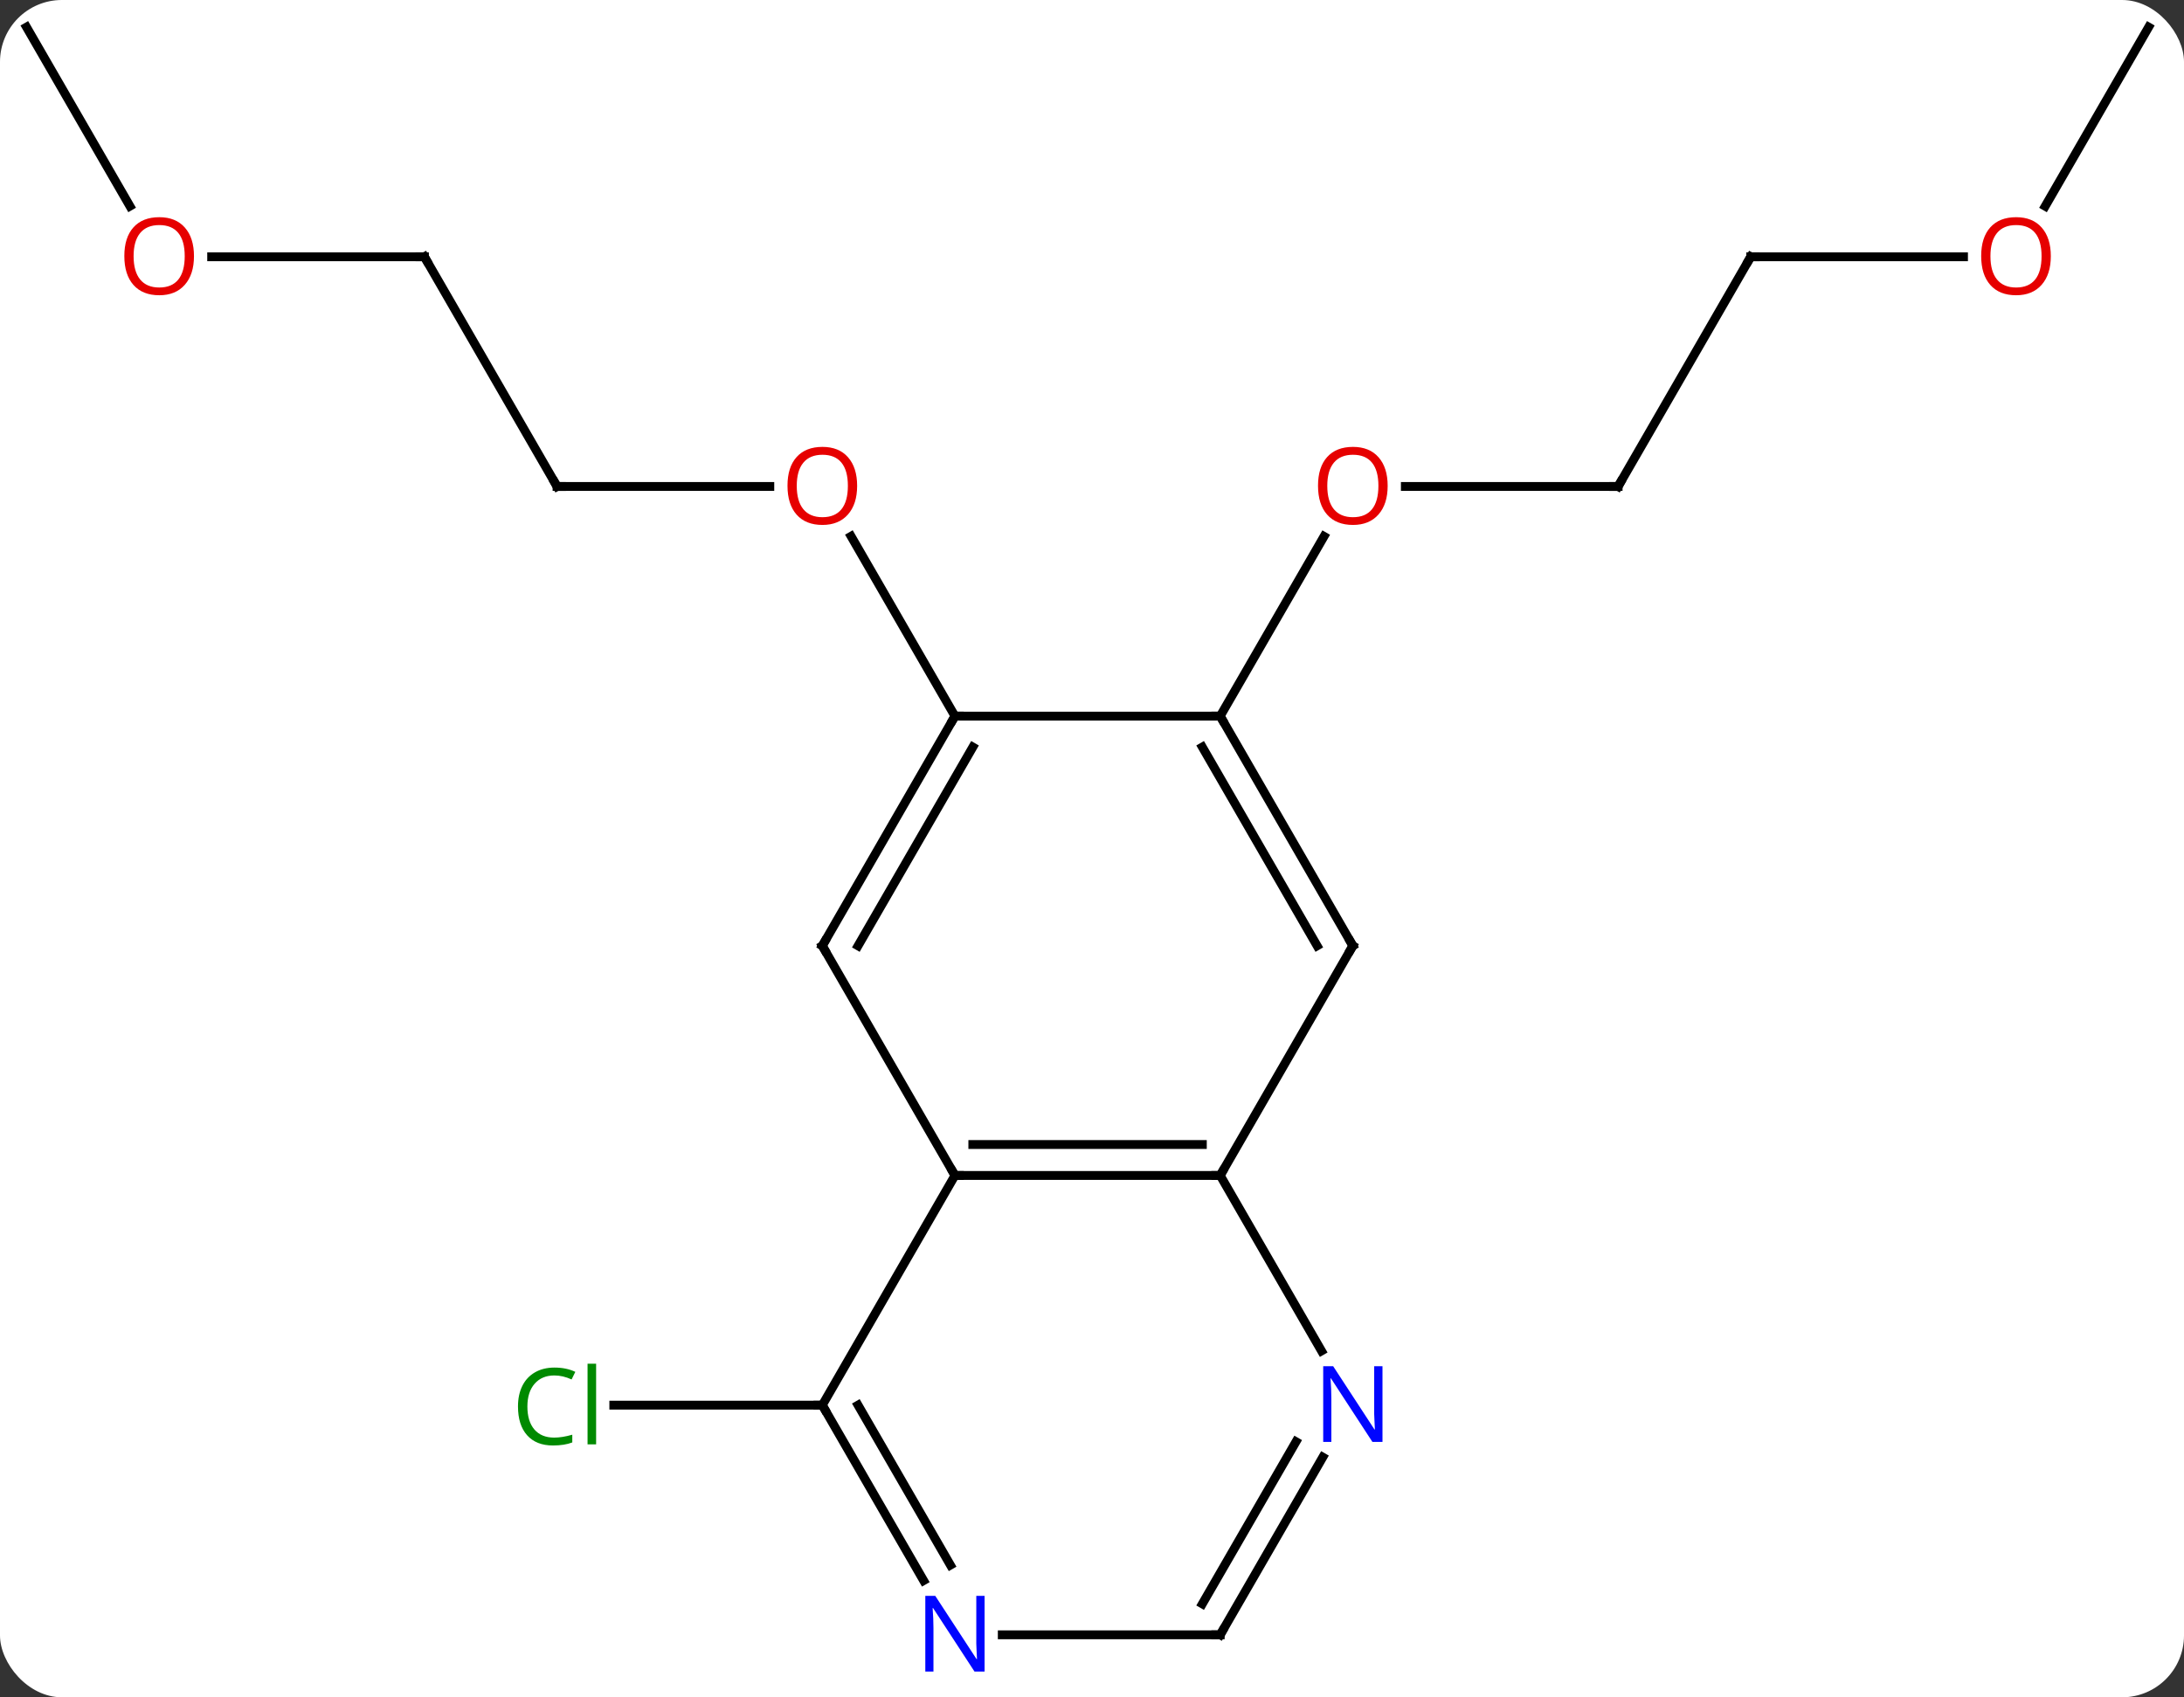 <svg width="247" viewBox="0 0 247 192" style="fill-opacity:1; color-rendering:auto; color-interpolation:auto; text-rendering:auto; stroke:black; stroke-linecap:square; stroke-miterlimit:10; shape-rendering:auto; stroke-opacity:1; fill:black; stroke-dasharray:none; font-weight:normal; stroke-width:1; font-family:'Open Sans'; font-style:normal; stroke-linejoin:miter; font-size:12; stroke-dashoffset:0; image-rendering:auto;" height="192" class="cas-substance-image" xmlns:xlink="http://www.w3.org/1999/xlink" xmlns="http://www.w3.org/2000/svg"><rect x="0" y="0" width="247" height="192" fill="#333333" stroke="none"/><svg class="cas-substance-single-component"><rect y="0" x="0" width="247" stroke="none" ry="7" rx="7" height="192" fill="white" class="cas-substance-group"/><svg y="0" x="0" width="247" viewBox="0 0 247 192" style="fill:black;" height="192" class="cas-substance-single-component-image"><svg><g><g transform="translate(123,94)" style="text-rendering:geometricPrecision; color-rendering:optimizeQuality; color-interpolation:linearRGB; stroke-linecap:butt; image-rendering:optimizeQuality;"><line y2="64.953" y1="64.953" x2="-30" x1="-53.582" style="fill:none;"/><line y2="-38.97" y1="-38.97" x2="-60" x1="-35.938" style="fill:none;"/><line y2="-12.99" y1="-33.334" x2="-15" x1="-26.746" style="fill:none;"/><line y2="-64.953" y1="-38.97" x2="-75" x1="-60" style="fill:none;"/><line y2="-64.953" y1="-64.953" x2="-99.062" x1="-75" style="fill:none;"/><line y2="-90.933" y1="-70.681" x2="-120" x1="-108.307" style="fill:none;"/><line y2="-38.97" y1="-38.97" x2="60" x1="35.938" style="fill:none;"/><line y2="-12.99" y1="-33.322" x2="15" x1="26.739" style="fill:none;"/><line y2="-64.953" y1="-38.97" x2="75" x1="60" style="fill:none;"/><line y2="-64.953" y1="-64.953" x2="99.062" x1="75" style="fill:none;"/><line y2="-90.933" y1="-70.675" x2="120" x1="108.303" style="fill:none;"/><line y2="38.97" y1="38.97" x2="15" x1="-15" style="fill:none;"/><line y2="35.47" y1="35.47" x2="12.979" x1="-12.979" style="fill:none;"/><line y2="12.99" y1="38.97" x2="-30" x1="-15" style="fill:none;"/><line y2="64.953" y1="38.97" x2="-30" x1="-15" style="fill:none;"/><line y2="12.99" y1="38.97" x2="30" x1="15" style="fill:none;"/><line y2="58.815" y1="38.97" x2="26.456" x1="15" style="fill:none;"/><line y2="-12.99" y1="12.99" x2="-15" x1="-30" style="fill:none;"/><line y2="-9.49" y1="12.99" x2="-12.979" x1="-25.959" style="fill:none;"/><line y2="84.795" y1="64.953" x2="-18.544" x1="-30" style="fill:none;"/><line y2="83.045" y1="64.953" x2="-15.513" x1="-25.959" style="fill:none;"/><line y2="-12.99" y1="12.99" x2="15" x1="30" style="fill:none;"/><line y2="-9.49" y1="12.99" x2="12.979" x1="25.959" style="fill:none;"/><line y2="90.933" y1="70.841" x2="15" x1="26.6" style="fill:none;"/><line y2="87.433" y1="69.091" x2="12.979" x1="23.569" style="fill:none;"/><line y2="-12.99" y1="-12.99" x2="15" x1="-15" style="fill:none;"/><line y2="90.933" y1="90.933" x2="15" x1="-9.648" style="fill:none;"/></g><g transform="translate(123,94)" style="fill:rgb(0,138,0); text-rendering:geometricPrecision; color-rendering:optimizeQuality; image-rendering:optimizeQuality; font-family:'Open Sans'; stroke:rgb(0,138,0); color-interpolation:linearRGB;"><path style="stroke:none;" d="M-60.309 61.594 Q-61.715 61.594 -62.535 62.531 Q-63.355 63.469 -63.355 65.109 Q-63.355 66.781 -62.566 67.703 Q-61.777 68.625 -60.324 68.625 Q-59.418 68.625 -58.277 68.297 L-58.277 69.172 Q-59.168 69.516 -60.465 69.516 Q-62.355 69.516 -63.387 68.359 Q-64.418 67.203 -64.418 65.094 Q-64.418 63.766 -63.926 62.773 Q-63.434 61.781 -62.496 61.242 Q-61.559 60.703 -60.293 60.703 Q-58.949 60.703 -57.934 61.187 L-58.355 62.047 Q-59.34 61.594 -60.309 61.594 ZM-55.582 69.391 L-56.551 69.391 L-56.551 60.266 L-55.582 60.266 L-55.582 69.391 Z"/><path style="fill:rgb(230,0,0); stroke:none;" d="M-26.062 -39.04 Q-26.062 -36.978 -27.102 -35.798 Q-28.141 -34.618 -29.984 -34.618 Q-31.875 -34.618 -32.906 -35.782 Q-33.938 -36.947 -33.938 -39.056 Q-33.938 -41.15 -32.906 -42.298 Q-31.875 -43.447 -29.984 -43.447 Q-28.125 -43.447 -27.094 -42.275 Q-26.062 -41.103 -26.062 -39.04 ZM-32.891 -39.04 Q-32.891 -37.306 -32.148 -36.4 Q-31.406 -35.493 -29.984 -35.493 Q-28.562 -35.493 -27.836 -36.392 Q-27.109 -37.29 -27.109 -39.04 Q-27.109 -40.775 -27.836 -41.665 Q-28.562 -42.556 -29.984 -42.556 Q-31.406 -42.556 -32.148 -41.657 Q-32.891 -40.759 -32.891 -39.04 Z"/></g><g transform="translate(123,94)" style="stroke-linecap:butt; text-rendering:geometricPrecision; color-rendering:optimizeQuality; image-rendering:optimizeQuality; font-family:'Open Sans'; color-interpolation:linearRGB; stroke-miterlimit:5;"><path style="fill:none;" d="M-59.5 -38.97 L-60 -38.97 L-60.25 -39.403"/><path style="fill:none;" d="M-74.75 -64.52 L-75 -64.953 L-75.5 -64.953"/><path style="fill:rgb(230,0,0); stroke:none;" d="M-101.062 -65.023 Q-101.062 -62.961 -102.102 -61.781 Q-103.141 -60.601 -104.984 -60.601 Q-106.875 -60.601 -107.906 -61.766 Q-108.938 -62.93 -108.938 -65.039 Q-108.938 -67.133 -107.906 -68.281 Q-106.875 -69.43 -104.984 -69.43 Q-103.125 -69.43 -102.094 -68.258 Q-101.062 -67.086 -101.062 -65.023 ZM-107.891 -65.023 Q-107.891 -63.289 -107.148 -62.383 Q-106.406 -61.476 -104.984 -61.476 Q-103.562 -61.476 -102.836 -62.375 Q-102.109 -63.273 -102.109 -65.023 Q-102.109 -66.758 -102.836 -67.648 Q-103.562 -68.539 -104.984 -68.539 Q-106.406 -68.539 -107.148 -67.641 Q-107.891 -66.742 -107.891 -65.023 Z"/><path style="fill:rgb(230,0,0); stroke:none;" d="M33.938 -39.04 Q33.938 -36.978 32.898 -35.798 Q31.859 -34.618 30.016 -34.618 Q28.125 -34.618 27.094 -35.782 Q26.062 -36.947 26.062 -39.056 Q26.062 -41.15 27.094 -42.298 Q28.125 -43.447 30.016 -43.447 Q31.875 -43.447 32.906 -42.275 Q33.938 -41.103 33.938 -39.04 ZM27.109 -39.04 Q27.109 -37.306 27.852 -36.4 Q28.594 -35.493 30.016 -35.493 Q31.438 -35.493 32.164 -36.392 Q32.891 -37.29 32.891 -39.04 Q32.891 -40.775 32.164 -41.665 Q31.438 -42.556 30.016 -42.556 Q28.594 -42.556 27.852 -41.657 Q27.109 -40.759 27.109 -39.04 Z"/><path style="fill:none;" d="M59.5 -38.97 L60 -38.97 L60.25 -39.403"/><path style="fill:none;" d="M74.75 -64.52 L75 -64.953 L75.5 -64.953"/><path style="fill:rgb(230,0,0); stroke:none;" d="M108.938 -65.023 Q108.938 -62.961 107.898 -61.781 Q106.859 -60.601 105.016 -60.601 Q103.125 -60.601 102.094 -61.766 Q101.062 -62.93 101.062 -65.039 Q101.062 -67.133 102.094 -68.281 Q103.125 -69.43 105.016 -69.43 Q106.875 -69.43 107.906 -68.258 Q108.938 -67.086 108.938 -65.023 ZM102.109 -65.023 Q102.109 -63.289 102.852 -62.383 Q103.594 -61.476 105.016 -61.476 Q106.438 -61.476 107.164 -62.375 Q107.891 -63.273 107.891 -65.023 Q107.891 -66.758 107.164 -67.648 Q106.438 -68.539 105.016 -68.539 Q103.594 -68.539 102.852 -67.641 Q102.109 -66.742 102.109 -65.023 Z"/><path style="fill:none;" d="M-14.5 38.97 L-15 38.97 L-15.25 38.537"/><path style="fill:none;" d="M14.5 38.97 L15 38.97 L15.25 38.537"/><path style="fill:none;" d="M-29.75 13.423 L-30 12.99 L-29.75 12.557"/><path style="fill:none;" d="M-29.75 65.386 L-30 64.953 L-30.5 64.953"/><path style="fill:none;" d="M29.75 13.423 L30 12.99 L29.75 12.557"/><path style="fill:rgb(0,5,255); stroke:none;" d="M33.352 69.109 L32.211 69.109 L27.523 61.922 L27.477 61.922 Q27.57 63.187 27.57 64.234 L27.57 69.109 L26.648 69.109 L26.648 60.547 L27.773 60.547 L32.445 67.703 L32.492 67.703 Q32.492 67.547 32.445 66.687 Q32.398 65.828 32.414 65.453 L32.414 60.547 L33.352 60.547 L33.352 69.109 Z"/><path style="fill:none;" d="M-15.25 -12.557 L-15 -12.99 L-14.5 -12.99"/><path style="fill:rgb(0,5,255); stroke:none;" d="M-11.648 95.089 L-12.789 95.089 L-17.477 87.902 L-17.523 87.902 Q-17.43 89.167 -17.43 90.214 L-17.43 95.089 L-18.352 95.089 L-18.352 86.527 L-17.227 86.527 L-12.555 93.683 L-12.508 93.683 Q-12.508 93.527 -12.555 92.667 Q-12.602 91.808 -12.586 91.433 L-12.586 86.527 L-11.648 86.527 L-11.648 95.089 Z"/><path style="fill:none;" d="M15.25 -12.557 L15 -12.99 L14.5 -12.99"/><path style="fill:none;" d="M15.25 90.5 L15 90.933 L14.5 90.933"/></g></g></svg></svg></svg></svg>